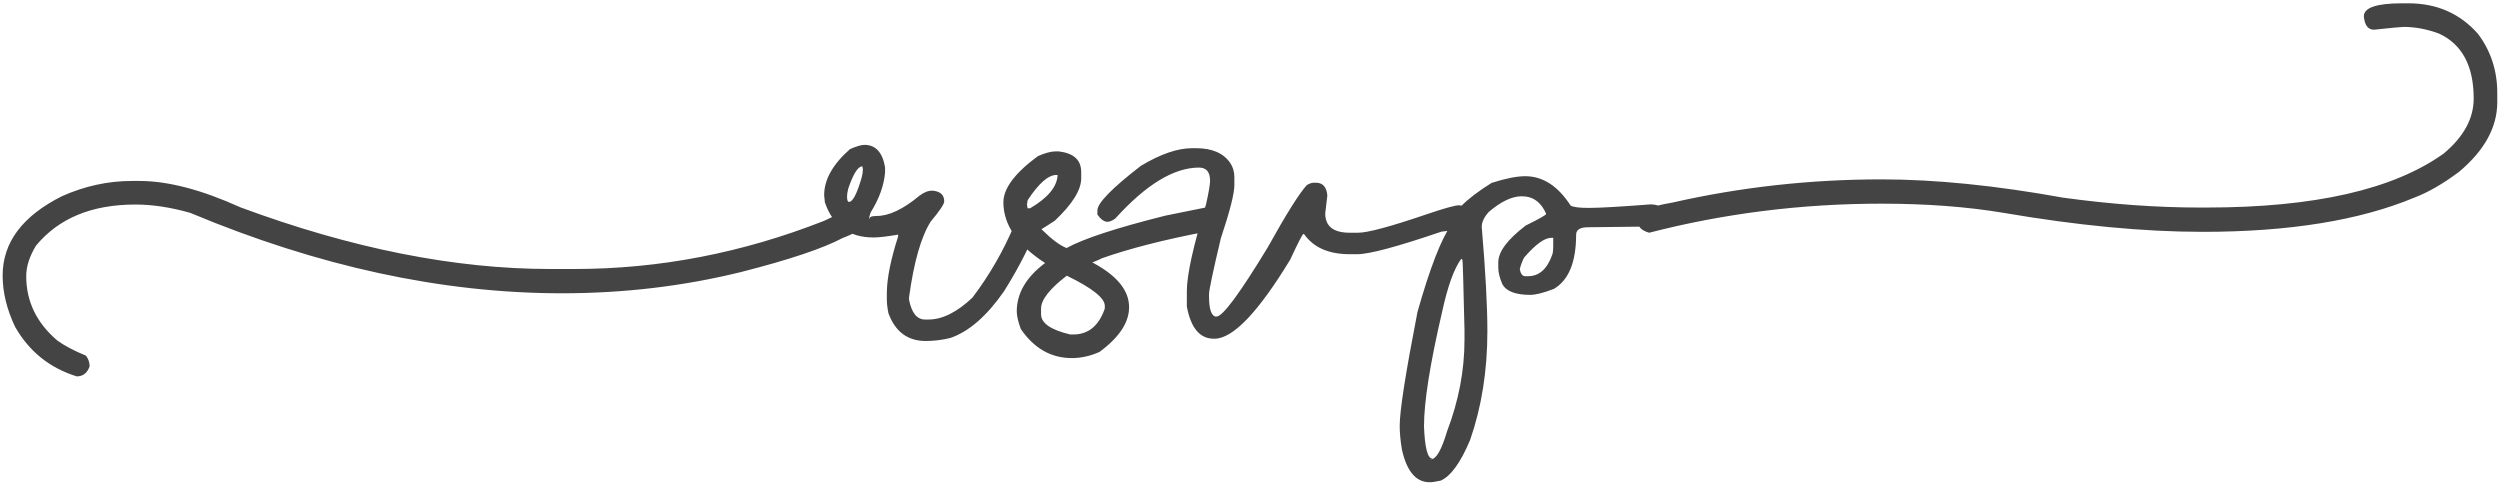 <?xml version="1.0" encoding="UTF-8"?>
<svg width="416px" height="81px" viewBox="0 0 416 81" version="1.1" xmlns="http://www.w3.org/2000/svg" xmlns:xlink="http://www.w3.org/1999/xlink">
    <!-- Generator: Sketch 63.1 (92452) - https://sketch.com -->
    <title>(RSVP)</title>
    <desc>Created with Sketch.</desc>
    <g id="Page-1" stroke="none" stroke-width="1" fill="none" fill-rule="evenodd">
        <g id="Desktop" transform="translate(-307, -189)" fill="#444444" fill-rule="nonzero">
            <path d="M319.773,251.631 C320.809,251.631 321.521,251.074 321.912,249.961 C321.912,249.297 321.707,248.701 321.297,248.174 C319.285,247.354 317.684,246.504 316.492,245.625 C313.074,242.695 311.365,239.141 311.365,234.961 C311.365,233.359 311.902,231.67 312.977,229.893 C316.746,225.322 322.254,223.037 329.5,223.037 L329.5,223.037 L329.617,223.037 C332.391,223.037 335.398,223.496 338.641,224.414 C359.949,233.34 380.574,237.803 400.516,237.803 C410.809,237.803 420.75,236.621 430.34,234.258 C438.309,232.227 443.934,230.342 447.215,228.604 C450.086,227.51 451.521,226.465 451.521,225.469 L451.521,225.469 L451.521,225.117 C451.521,224.258 451.004,223.662 449.969,223.33 L449.969,223.33 L449.617,223.33 C449.305,223.33 447.488,224.131 444.168,225.732 C430.574,231.084 416.727,233.76 402.625,233.76 L402.625,233.76 L398.523,233.76 C382.645,233.76 365.477,230.342 347.02,223.506 C340.555,220.576 334.949,219.111 330.203,219.111 L330.203,219.111 L328.914,219.111 C324.988,219.111 321.131,219.951 317.342,221.631 C310.74,224.932 307.439,229.336 307.439,234.844 C307.439,237.637 308.133,240.488 309.52,243.398 C311.863,247.5 315.281,250.244 319.773,251.631 Z M461.043,245.742 C462.391,245.742 463.748,245.576 465.115,245.244 C468.221,244.189 471.209,241.592 474.08,237.451 C476.795,233.115 478.748,229.189 479.939,225.674 L479.939,225.674 L479.939,225.352 C479.686,224.219 479.246,223.652 478.621,223.652 L478.621,223.652 L478.152,223.652 C477.137,223.652 476.355,224.561 475.809,226.377 C473.992,230.713 471.658,234.766 468.807,238.535 C466.229,240.957 463.797,242.168 461.512,242.168 L461.512,242.168 L460.926,242.168 C459.578,242.168 458.689,241.064 458.26,238.857 L458.26,238.857 L458.26,238.506 C459.061,232.627 460.262,228.418 461.863,225.879 C463.367,224.082 464.119,222.959 464.119,222.51 C464.119,221.416 463.455,220.82 462.127,220.723 C461.443,220.723 460.73,221.006 459.988,221.572 C457.293,223.818 454.91,224.941 452.84,224.941 C452.02,224.941 451.619,225.117 451.639,225.469 C451.541,225.469 451.619,225.098 451.873,224.355 C453.279,222.109 454.08,219.902 454.275,217.734 L454.275,217.734 L454.275,216.826 C453.846,214.346 452.703,213.105 450.848,213.105 C450.32,213.105 449.52,213.34 448.445,213.809 C445.574,216.328 444.139,218.887 444.139,221.484 L444.139,221.484 L444.256,222.656 C445.584,226.562 448.289,228.516 452.371,228.516 C453.23,228.516 454.578,228.359 456.414,228.047 L456.414,228.047 L456.443,228.047 L456.443,228.369 C455.25,232.079 454.626,235.131 454.572,237.524 L454.568,237.861 L454.568,238.799 C454.568,239.463 454.656,240.234 454.832,241.113 C455.965,244.199 458.035,245.742 461.043,245.742 Z M448.27,222.598 C448.055,222.598 447.947,222.295 447.947,221.689 C447.947,221.357 448.016,220.918 448.152,220.371 C448.992,217.91 449.773,216.68 450.496,216.68 C450.496,216.68 450.525,216.846 450.584,217.178 C450.584,217.588 450.516,218.047 450.379,218.555 C449.598,221.25 448.895,222.598 448.27,222.598 Z M485.359,248.584 C486.902,248.584 488.436,248.242 489.959,247.559 C493.24,245.137 494.881,242.656 494.881,240.117 C494.881,237.365 492.926,234.927 489.015,232.805 L488.772,232.676 L488.829,232.652 C489.718,232.291 490.199,232.078 490.272,232.013 L490.281,232.002 C494.871,230.381 500.574,228.916 507.391,227.607 C509.441,227.412 510.467,226.66 510.467,225.352 C510.467,224.395 509.891,223.711 508.738,223.301 L508.738,223.301 L500.916,224.883 C492.732,226.934 487.254,228.73 484.48,230.273 C483.369,229.839 482.034,228.85 480.476,227.305 L480.298,227.127 L480.418,227.058 C480.866,226.798 481.493,226.402 482.3,225.867 L482.547,225.703 C485.457,222.949 486.912,220.605 486.912,218.672 L486.912,218.672 L486.912,217.617 C486.912,215.625 485.662,214.482 483.162,214.189 L483.162,214.189 L482.664,214.189 C481.902,214.189 480.916,214.453 479.705,214.98 C475.877,217.793 473.963,220.352 473.963,222.656 C473.963,226.406 476.277,229.775 480.906,232.764 C477.762,235.107 476.189,237.793 476.189,240.82 C476.189,241.543 476.414,242.52 476.863,243.75 C479.07,246.973 481.902,248.584 485.359,248.584 Z M478.387,223.672 L478.064,223.857 C478.006,223.76 477.947,223.486 477.889,223.037 C477.967,222.627 478.006,222.383 478.006,222.305 C479.842,219.512 481.434,218.115 482.781,218.115 L482.781,218.115 L482.982,218.116 L482.981,218.175 C482.879,220.101 481.348,221.933 478.387,223.672 Z M485.594,244.658 L485.096,244.658 C481.854,243.896 480.232,242.773 480.232,241.289 L480.232,241.289 L480.232,240.352 C480.232,238.887 481.658,237.061 484.51,234.873 C488.729,236.924 490.838,238.594 490.838,239.883 L490.838,239.883 L490.838,240.352 C489.842,243.223 488.094,244.658 485.594,244.658 L485.594,244.658 Z M509.09,245.361 C512.156,245.361 516.355,240.977 521.688,232.207 C522.996,229.395 523.729,227.969 523.885,227.93 L523.885,227.93 L524.002,227.959 C525.564,230.186 528.094,231.299 531.59,231.299 L531.59,231.299 L532.879,231.299 C534.852,231.299 539.51,230.049 546.854,227.549 C550.291,227.217 552.01,226.348 552.01,224.941 C552.01,223.945 551.277,223.35 549.812,223.154 C549.129,223.154 547.273,223.672 544.246,224.707 C538.328,226.719 534.578,227.725 532.996,227.725 L532.996,227.725 L531.59,227.725 C528.875,227.725 527.518,226.65 527.518,224.502 L527.518,224.502 L527.869,221.543 C527.752,220.117 527.117,219.404 525.965,219.404 L525.965,219.404 L525.613,219.404 C525.262,219.404 524.871,219.541 524.441,219.814 C523.191,221.182 521.023,224.639 517.938,230.186 C513.289,237.842 510.457,241.67 509.441,241.67 L509.441,241.67 L509.207,241.67 C508.523,241.436 508.182,240.312 508.182,238.301 L508.182,238.301 L508.182,237.949 C508.182,237.285 508.836,234.189 510.145,228.662 C511.648,224.17 512.4,221.211 512.4,219.785 L512.4,219.785 L512.4,218.496 C512.4,217.578 512.166,216.777 511.697,216.094 C510.564,214.473 508.68,213.662 506.043,213.662 L506.043,213.662 L505.34,213.662 C502.938,213.662 500.105,214.639 496.844,216.592 C492.02,220.322 489.607,222.793 489.607,224.004 L489.607,224.004 L489.607,224.707 C490.174,225.508 490.73,225.908 491.277,225.908 C491.629,225.908 492.059,225.732 492.566,225.381 C497.684,219.717 502.332,216.885 506.512,216.885 C507.742,216.885 508.357,217.617 508.357,219.082 C508.357,219.688 508.133,220.996 507.684,223.008 C505.555,229.902 504.49,234.727 504.49,237.48 L504.49,237.48 L504.49,240 C505.154,243.574 506.648,245.361 508.973,245.361 L508.973,245.361 L509.09,245.361 Z M544.979,269.238 C545.35,269.238 545.936,269.15 546.736,268.975 C548.416,268.232 550.047,265.977 551.629,262.207 C553.543,256.699 554.5,250.674 554.5,244.131 C554.5,239.893 554.188,234.102 553.562,226.758 C553.562,225.957 553.953,225.127 554.734,224.268 C556.766,222.529 558.592,221.66 560.213,221.66 C562.088,221.66 563.445,222.637 564.285,224.59 C564.285,224.766 563.152,225.41 560.887,226.523 C557.84,228.848 556.316,230.889 556.316,232.646 L556.316,232.646 L556.316,233.584 C556.316,234.307 556.531,235.186 556.961,236.221 C557.586,237.451 559.139,238.066 561.619,238.066 C562.537,238.066 563.855,237.734 565.574,237.07 C568.035,235.605 569.266,232.607 569.266,228.076 C569.266,227.236 569.92,226.816 571.229,226.816 C576.477,226.743 579.841,226.704 581.322,226.7 L581.57,226.699 C583.133,226.562 583.914,225.928 583.914,224.795 C583.914,223.604 583.152,223.008 581.629,223.008 C576.629,223.398 573.201,223.594 571.346,223.594 C569.783,223.594 568.787,223.467 568.357,223.213 C566.248,219.951 563.729,218.32 560.799,218.32 C559.393,218.32 557.527,218.691 555.203,219.434 C550.711,222.246 548.465,224.58 548.465,226.436 C546.785,228.838 544.92,233.662 542.869,240.908 C540.896,251.045 539.91,257.354 539.91,259.834 C539.91,260.986 540.027,262.285 540.262,263.73 C541.062,267.402 542.596,269.238 544.861,269.238 L544.861,269.238 L544.979,269.238 Z M561.268,234.961 L560.799,234.961 C560.35,234.961 560.047,234.58 559.891,233.818 C560.008,233.252 560.242,232.607 560.594,231.885 C562.488,229.678 564.002,228.574 565.135,228.574 L565.135,228.574 L565.457,228.574 L565.457,228.574 L565.457,229.834 C565.457,230.635 565.398,231.162 565.281,231.416 C564.441,233.779 563.104,234.961 561.268,234.961 L561.268,234.961 Z M545.096,265.43 L544.744,265.43 C545.154,265.43 545.359,265.391 545.359,265.312 C544.559,265.312 544.09,263.525 543.953,259.951 C543.953,255.869 544.959,249.512 546.971,240.879 C547.908,236.582 548.973,233.643 550.164,232.061 L550.164,232.061 L550.34,232.207 C550.398,232.207 550.516,236.104 550.691,243.896 L550.691,243.896 L550.691,245.537 C550.691,250.635 549.725,255.713 547.791,260.771 C546.873,263.877 545.975,265.43 545.096,265.43 L545.096,265.43 Z M581.424,227.725 C593.924,224.502 606.814,222.891 620.096,222.891 C627.537,222.891 634.295,223.398 640.369,224.414 C652.654,226.523 663.709,227.578 673.533,227.578 C687.889,227.578 699.617,225.684 708.719,221.895 C711.004,221.035 713.494,219.6 716.189,217.588 C720.428,214.033 722.547,210.166 722.547,205.986 L722.547,205.986 L722.547,204.463 C722.547,200.752 721.473,197.471 719.324,194.619 C716.336,191.24 712.479,189.551 707.752,189.551 L707.752,189.551 L706.697,189.551 C702.459,189.551 700.34,190.273 700.34,191.719 C700.477,193.203 701.043,193.945 702.039,193.945 C704.949,193.633 706.58,193.477 706.932,193.477 C708.885,193.477 710.857,193.848 712.85,194.59 C716.697,196.367 718.621,199.971 718.621,205.4 C718.621,208.721 716.961,211.768 713.641,214.541 C705.281,220.537 692.107,223.535 674.119,223.535 L674.119,223.535 L673.064,223.535 C665.877,223.535 658.299,222.988 650.33,221.895 C639.1,219.863 629.021,218.848 620.096,218.848 C608.221,218.848 596.609,220.137 585.262,222.715 C581.434,223.359 579.52,224.189 579.52,225.205 L579.52,225.205 L579.52,225.791 C579.52,226.729 580.154,227.373 581.424,227.725 Z" id="(RSVP)"></path>
        </g>
    </g>
</svg>